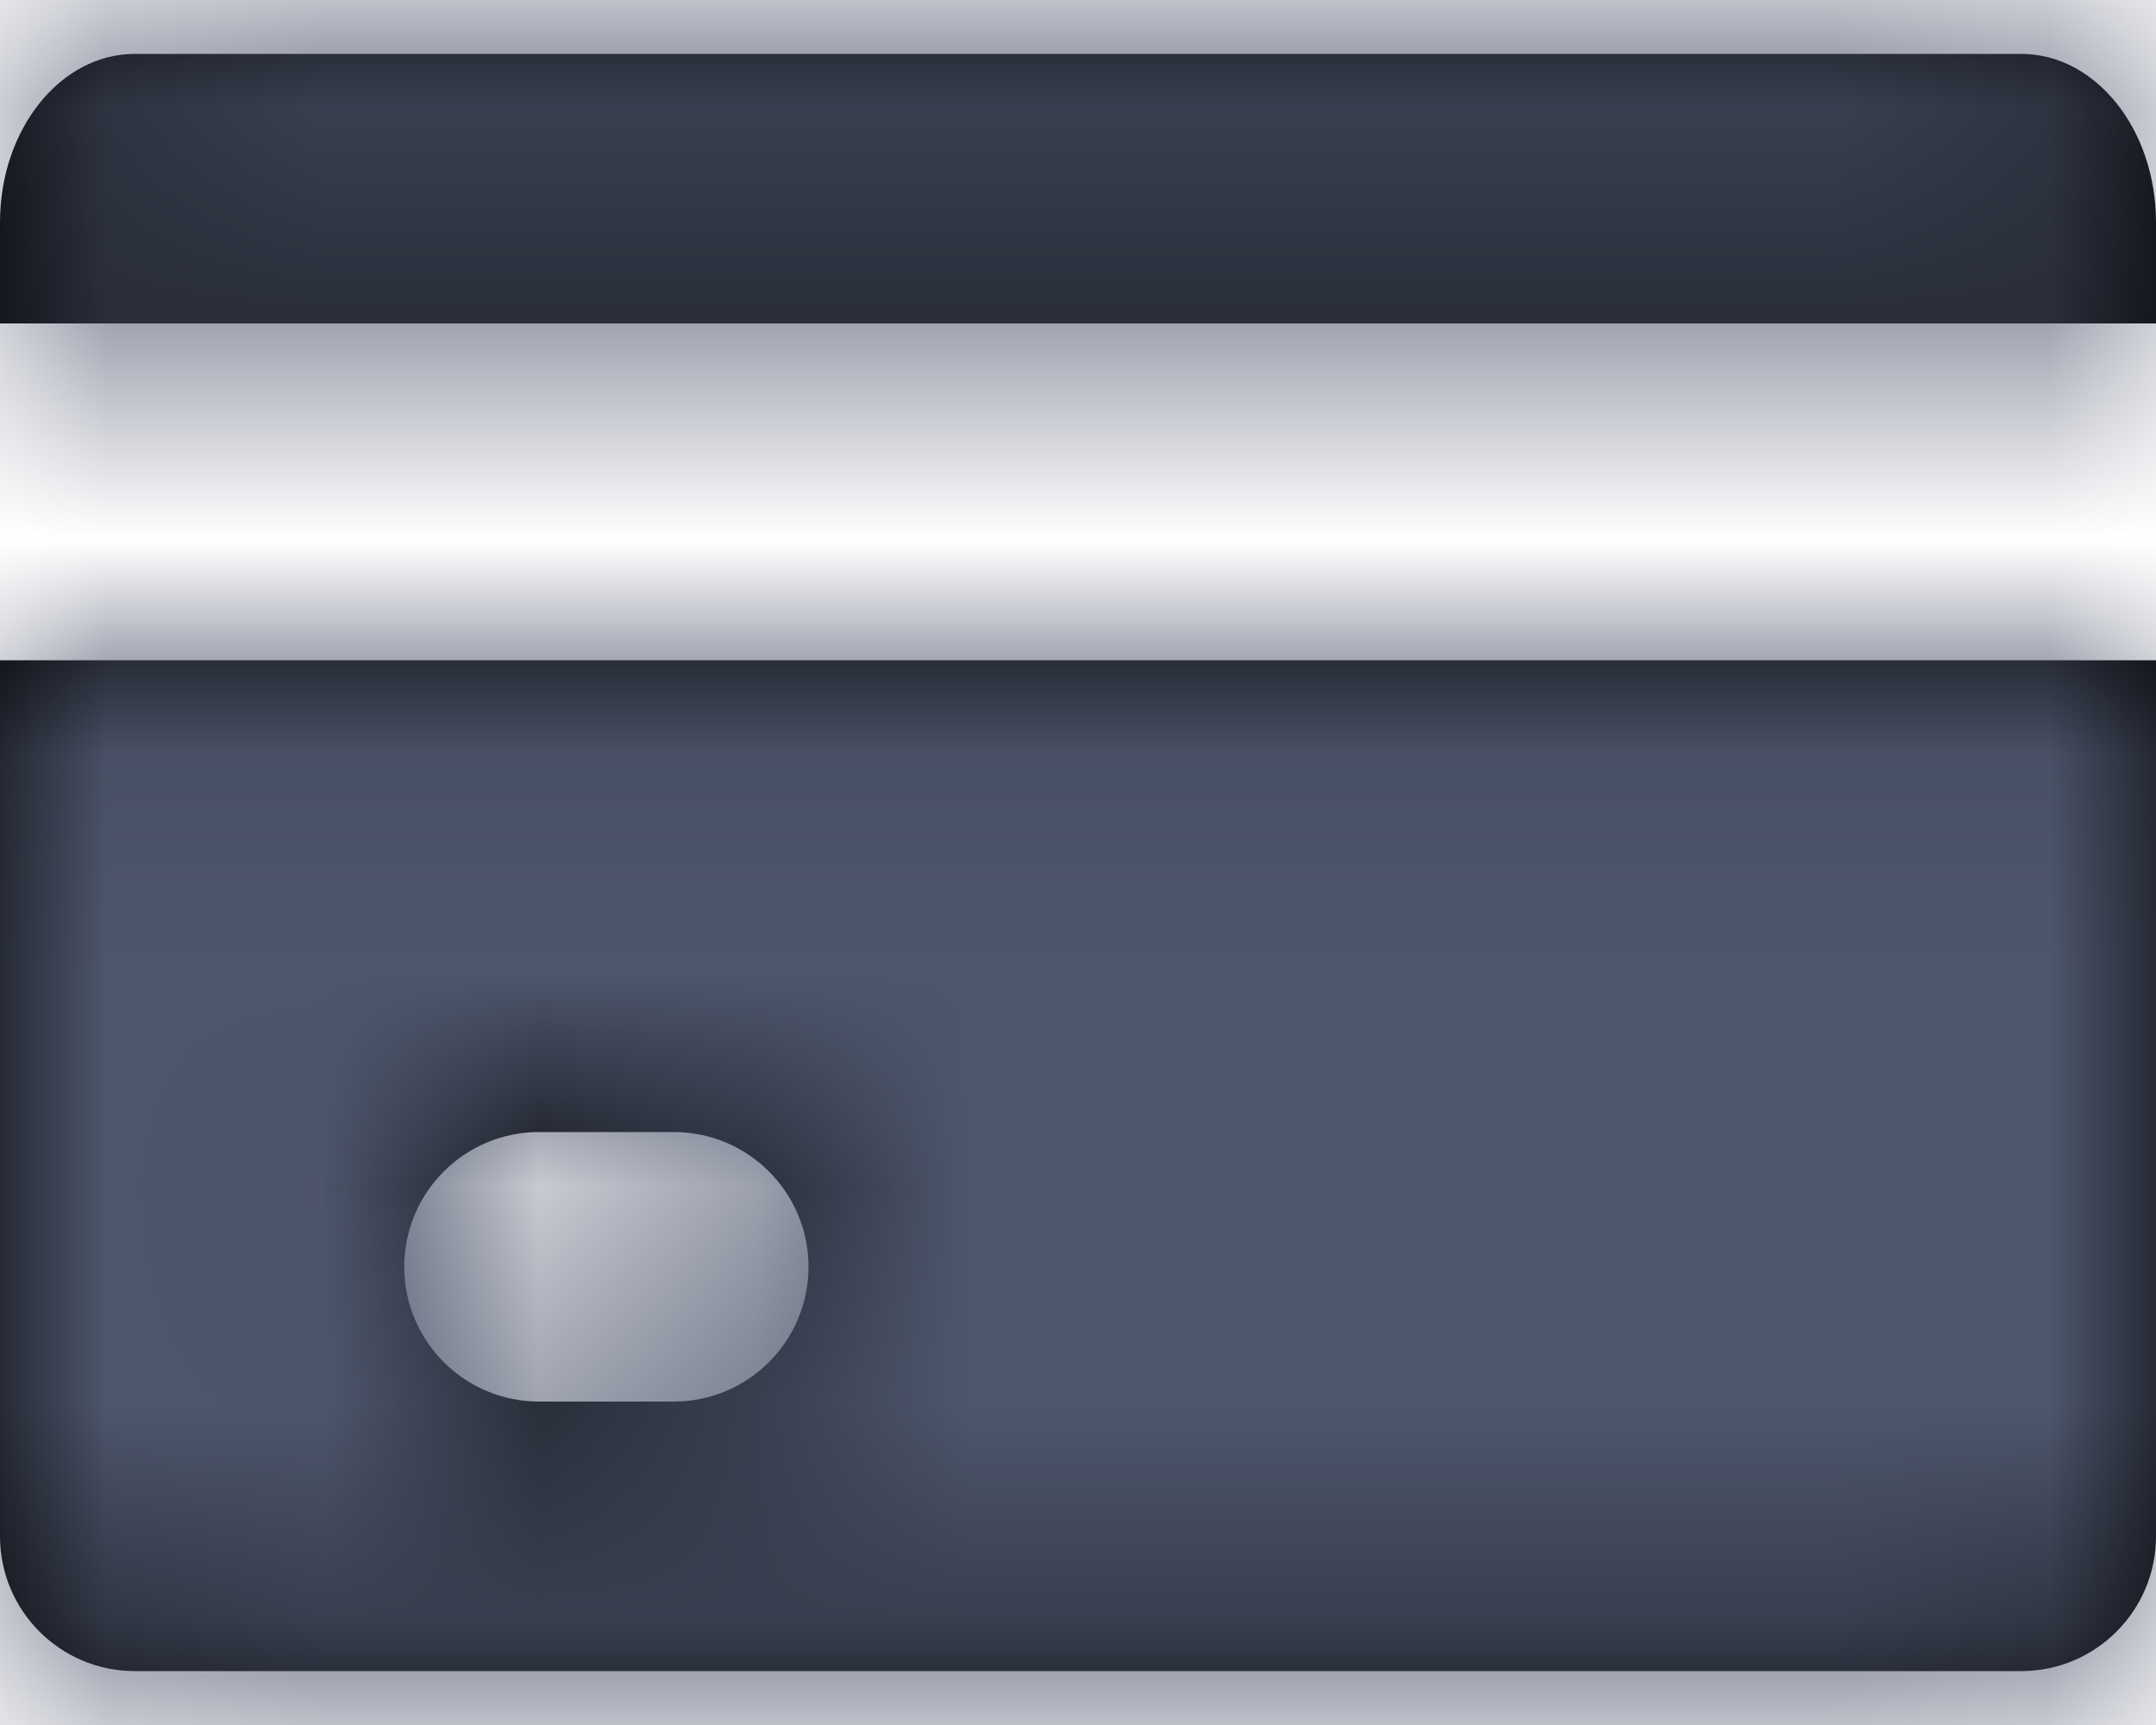<?xml version="1.0" encoding="UTF-8"?>
<svg width="10px" height="8px" viewBox="0 0 10 8" version="1.1" xmlns="http://www.w3.org/2000/svg" xmlns:xlink="http://www.w3.org/1999/xlink">
    <!-- Generator: Sketch 58 (84663) - https://sketch.com -->
    <title>Icon/card</title>
    <desc>Created with Sketch.</desc>
    <defs>
        <path d="M10,2.5 L0,2.5 L0,2.031 C0,1.6 0.28,1.25 0.625,1.25 L9.375,1.25 C9.72,1.25 10,1.6 10,2.031 L10,2.5 Z M10,4.062 L10,8.125 C10,8.47 9.72,8.75 9.375,8.75 L0.625,8.75 C0.28,8.75 0,8.47 0,8.125 L0,4.062 L10,4.062 Z M2.5,6.25 C2.155,6.25 1.875,6.53 1.875,6.875 C1.875,7.22 2.155,7.5 2.5,7.5 L3.125,7.5 C3.47,7.5 3.75,7.22 3.75,6.875 C3.75,6.53 3.47,6.25 3.125,6.25 L2.5,6.25 Z" id="path-1"></path>
    </defs>
    <g id="Page-1" stroke="none" stroke-width="1" fill="none" fill-rule="evenodd">
        <g id="Demo" transform="translate(-308, -180)">
            <g id="Group-10">
                <g id="Group-9" transform="translate(293, 171)">
                    <g id="Icon/card" transform="translate(15, 8)">
                        <mask id="mask-2" fill="white">
                            <use xlink:href="#path-1"></use>
                        </mask>
                        <use id="Mask" fill="#000000" fill-rule="evenodd" xlink:href="#path-1"></use>
                        <g id="_Elements/Icon/Color/default" mask="url(#mask-2)" fill="#4E566D" fill-rule="evenodd">
                            <rect id="Color" x="0" y="0" width="10" height="10"></rect>
                        </g>
                    </g>
                </g>
            </g>
        </g>
    </g>
</svg>